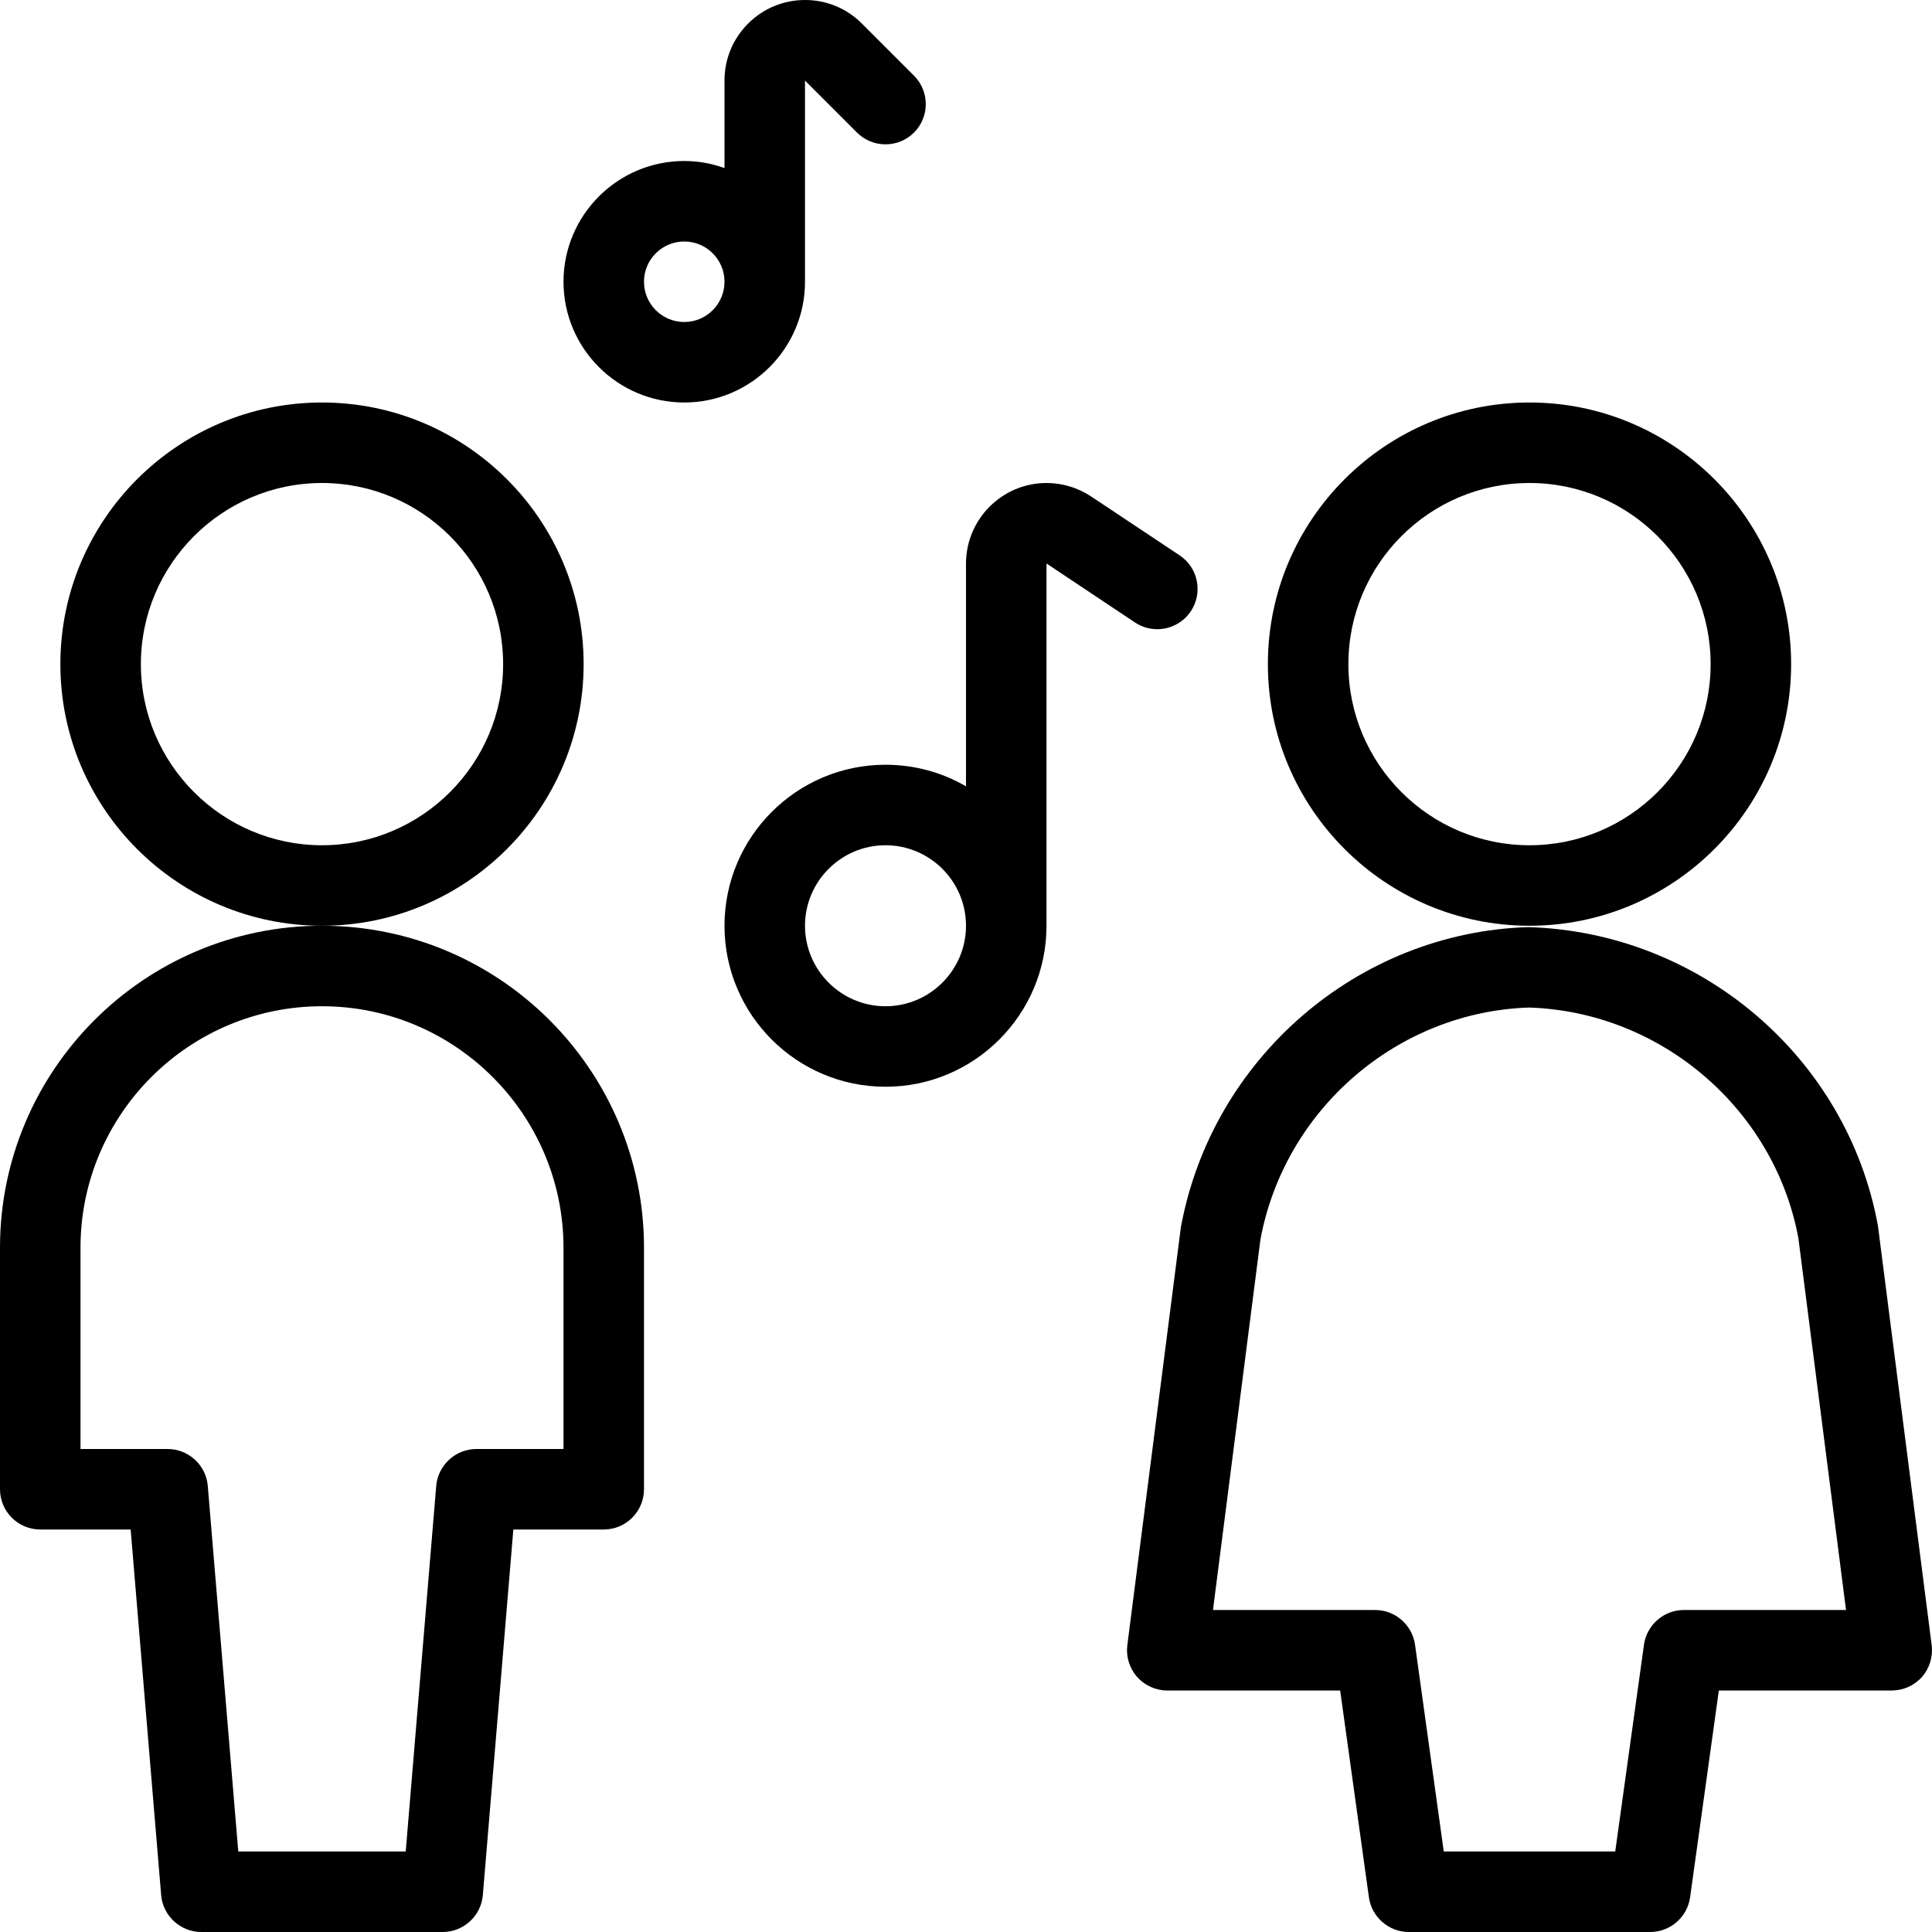 <?xml version="1.0" encoding="utf-8"?>
<!-- Generator: Adobe Illustrator 22.1.0, SVG Export Plug-In . SVG Version: 6.00 Build 0)  -->
<svg version="1.1" id="Light" xmlns="http://www.w3.org/2000/svg" xmlns:xlink="http://www.w3.org/1999/xlink" x="0px" y="0px"
	 viewBox="0 0 24 24" style="enable-background:new 0 0 24 24;" xml:space="preserve">
<g>
	<title>concert-couple-duet</title>
	<path d="M4,11.5c-1.792,0-3.25-1.458-3.25-3.25S2.208,5,4,5s3.25,1.458,3.25,3.25S5.792,11.5,4,11.5z M4,6
		C2.76,6,1.75,7.01,1.75,8.25S2.76,10.5,4,10.5s2.25-1.009,2.25-2.25S5.241,6,4,6z"/>
	<path d="M2.5,24c-0.258,0-0.477-0.201-0.498-0.458L1.623,19H0.5C0.224,19,0,18.776,0,18.5v-3c0-2.206,1.794-4,4-4s4,1.794,4,4v3
		C8,18.776,7.776,19,7.5,19H6.377l-0.379,4.542C5.977,23.799,5.758,24,5.5,24H2.5z M5.04,23l0.379-4.542
		C5.44,18.202,5.659,18,5.917,18H7v-2.5c0-1.654-1.346-3-3-3s-3,1.346-3,3V18h1.083c0.258,0,0.477,0.201,0.498,0.458L2.96,23H5.04z"
		/>
	<path d="M19,11.5c-1.792,0-3.25-1.458-3.25-3.25S17.208,5,19,5s3.25,1.458,3.25,3.25S20.792,11.5,19,11.5z M19,6
		c-1.241,0-2.25,1.009-2.25,2.25S17.759,10.5,19,10.5s2.25-1.009,2.25-2.25S20.241,6,19,6z"/>
	<path d="M17.5,24c-0.248,0-0.461-0.186-0.495-0.431L16.648,21H14.5c-0.143,0-0.28-0.062-0.375-0.169
		c-0.095-0.109-0.139-0.252-0.121-0.394l0.665-5.19c0.386-2.102,2.201-3.666,4.316-3.73c2.14,0.063,3.96,1.621,4.342,3.703
		c0.001,0.004,0.004,0.022,0.004,0.027l0.665,5.19c0.018,0.143-0.026,0.286-0.12,0.394C23.78,20.939,23.643,21,23.5,21h-2.148
		l-0.357,2.569C20.961,23.815,20.748,24,20.5,24H17.5z M20.065,23l0.357-2.569C20.456,20.186,20.669,20,20.917,20h2.015l-0.592-4.62
		c-0.297-1.602-1.705-2.812-3.347-2.864c-1.635,0.054-3.038,1.266-3.336,2.885L15.068,20h2.015c0.248,0,0.461,0.186,0.495,0.431
		L17.935,23H20.065z"/>
	<path d="M8.5,5C7.673,5,7,4.327,7,3.5S7.673,2,8.5,2C8.672,2,8.84,2.03,9,2.088V1c0-0.267,0.104-0.518,0.293-0.707
		C9.482,0.104,9.733,0,10,0c0.268,0,0.519,0.104,0.708,0.294l0.646,0.646c0.195,0.195,0.195,0.512,0,0.707
		C11.259,1.741,11.134,1.793,11,1.793s-0.259-0.052-0.354-0.146l-0.646-0.646l0,2.5C10,4.327,9.327,5,8.5,5z M8.5,3
		C8.224,3,8,3.224,8,3.5S8.224,4,8.5,4S9,3.776,9,3.5S8.776,3,8.5,3z"/>
	<path d="M11,13.5c-1.103,0-2-0.897-2-2s0.897-2,2-2c0.357,0,0.699,0.093,1,0.268V7c0.001-0.551,0.449-1,1-1
		c0.198,0,0.389,0.058,0.554,0.167l1.1,0.732c0.111,0.074,0.187,0.187,0.213,0.318c0.026,0.131,0,0.265-0.074,0.376
		c-0.093,0.139-0.249,0.223-0.417,0.223l0,0c-0.099,0-0.194-0.029-0.276-0.083L13,7l0,4.5C13,12.603,12.103,13.5,11,13.5z M11,10.5
		c-0.551,0-1,0.449-1,1s0.449,1,1,1s1-0.449,1-1S11.552,10.5,11,10.5z"/>
</g>
</svg>
